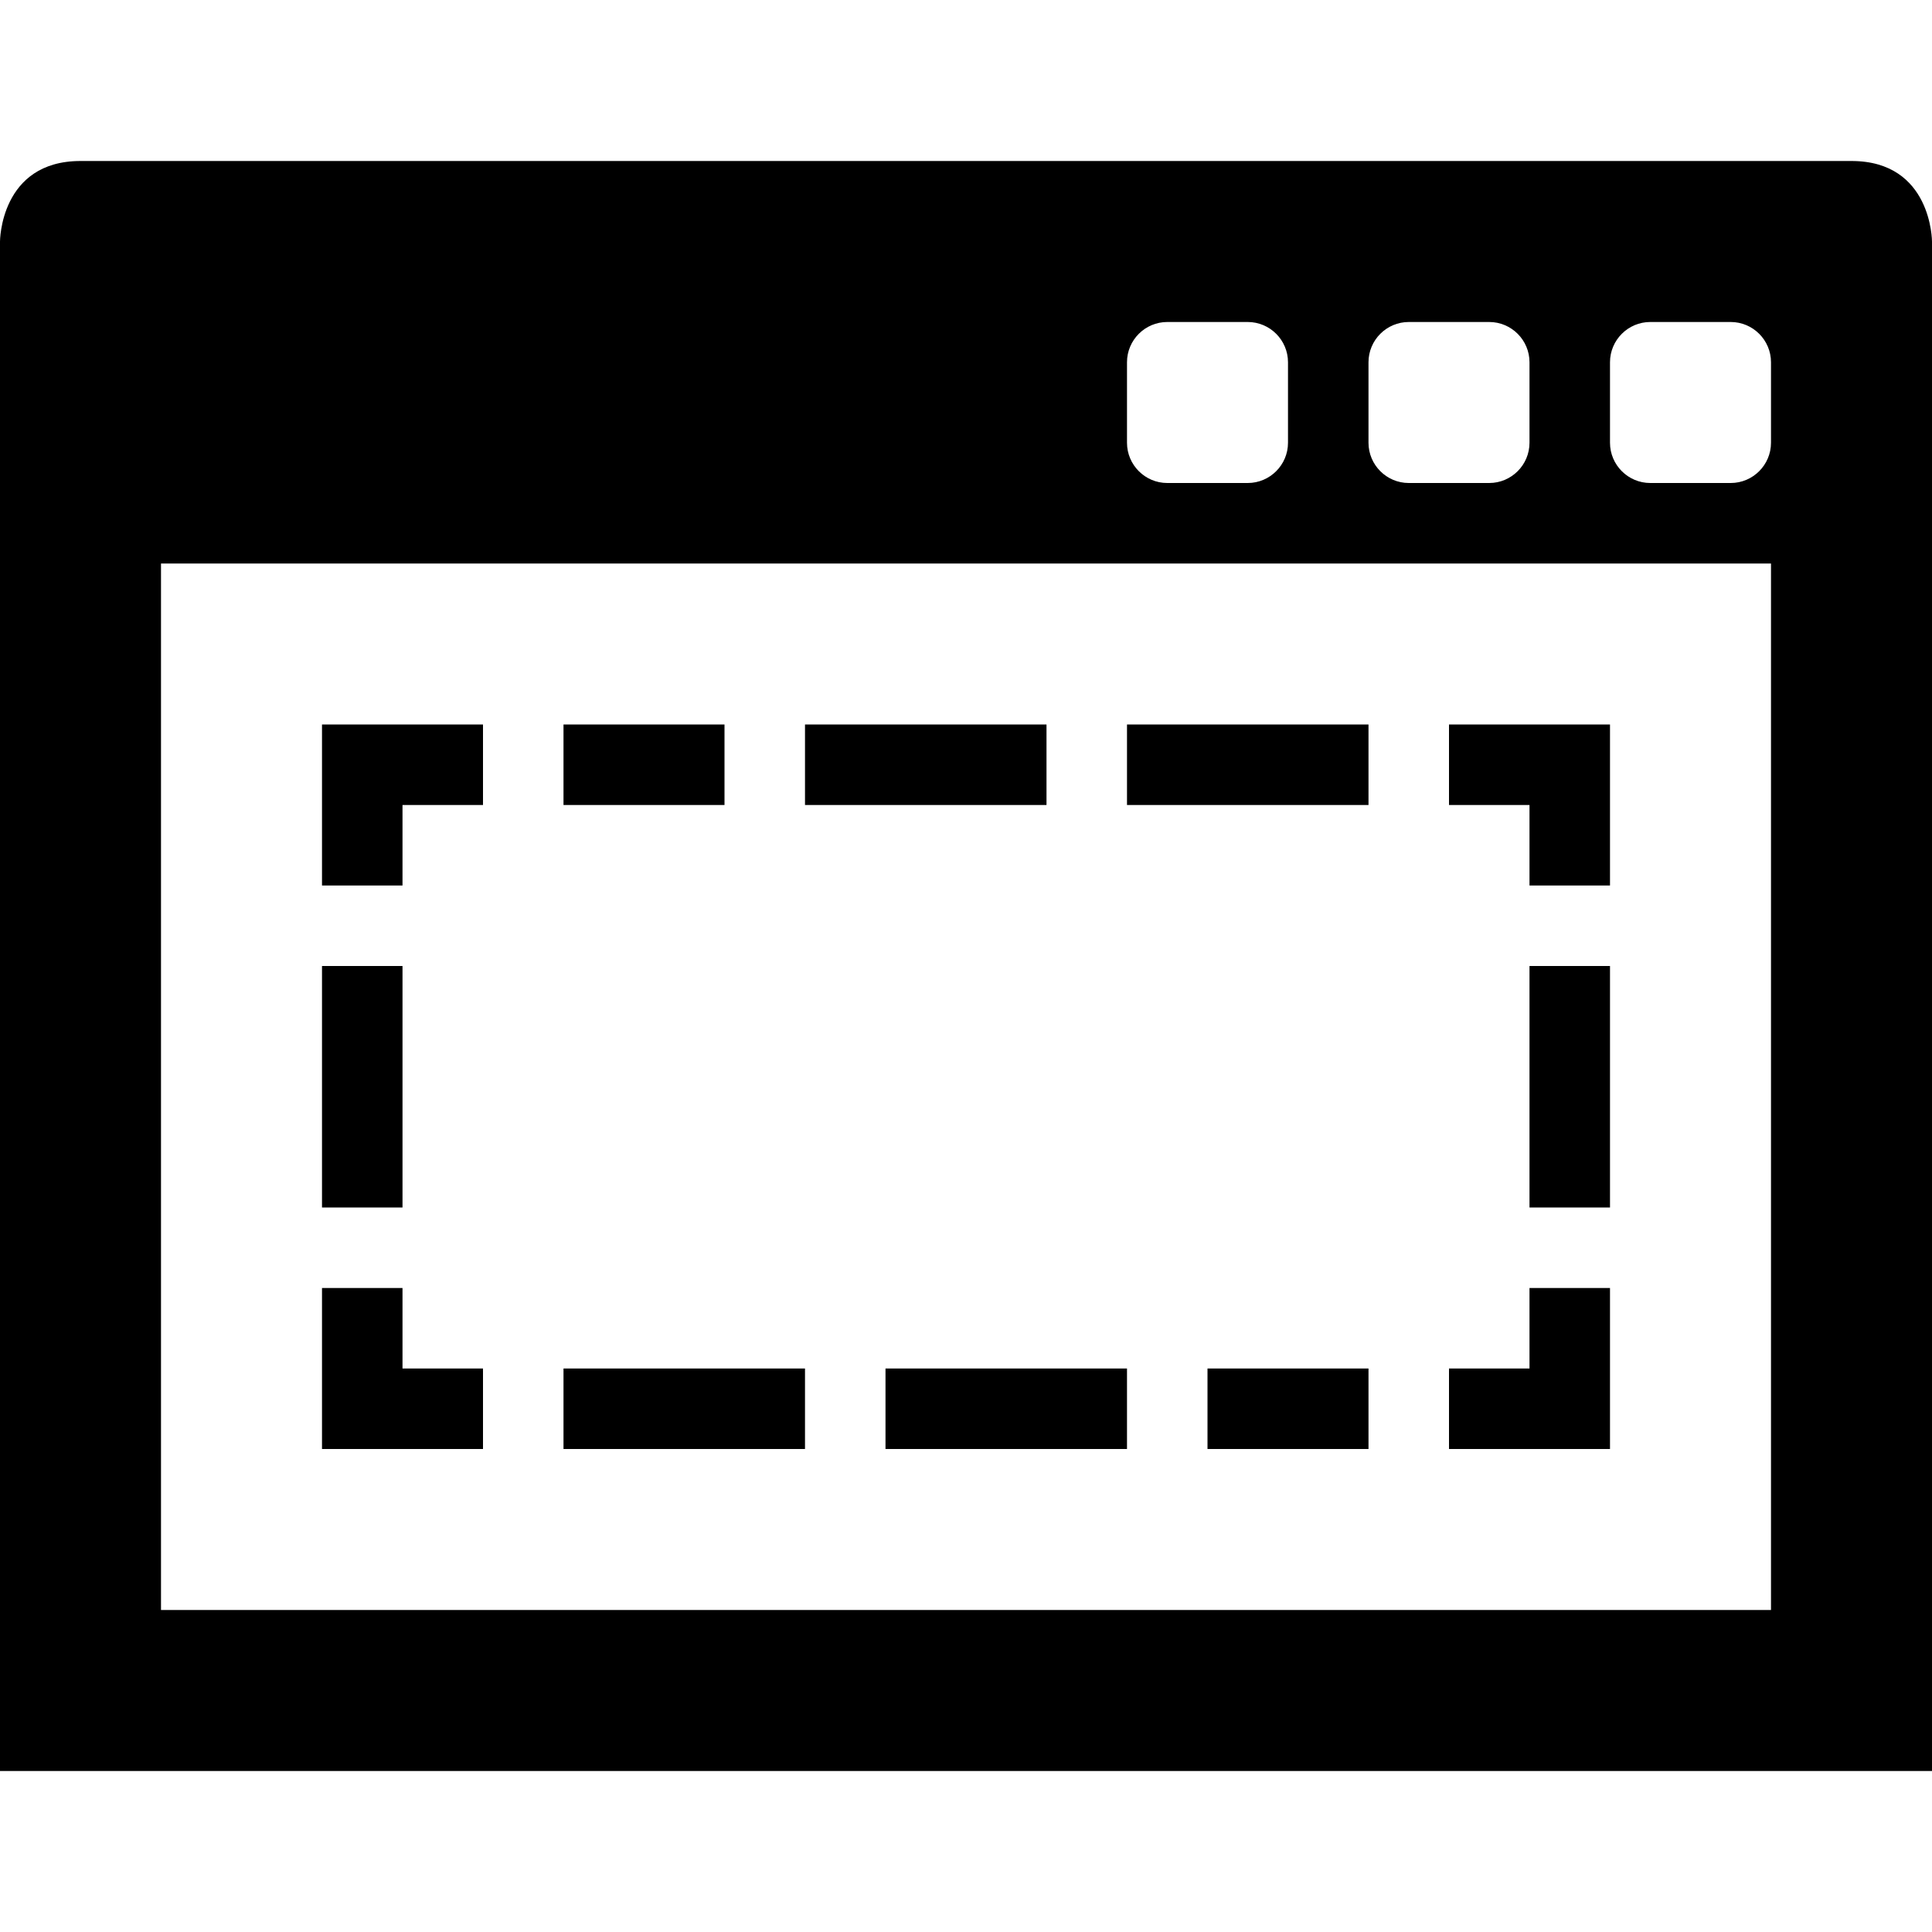 <?xml version="1.0" encoding="utf-8"?>
<!-- Generator: Adobe Illustrator 17.0.0, SVG Export Plug-In . SVG Version: 6.00 Build 0)  -->
<!DOCTYPE svg PUBLIC "-//W3C//DTD SVG 1.1//EN" "http://www.w3.org/Graphics/SVG/1.1/DTD/svg11.dtd">
<svg version="1.1" id="Layer_1" xmlns="http://www.w3.org/2000/svg" xmlns:xlink="http://www.w3.org/1999/xlink" x="0px" y="0px"
	 width="1152px" height="1152px" viewBox="0 0 1152 1152" enable-background="new 0 0 1152 1152" xml:space="preserve">
<path enable-background="new    " d="M1104,96c-48,0-1008,0-1056,0S0,144,0,144v912h1152V144C1152,144,1152,96,1104,96z M960,216
	c0-13.219,10.78-24,24-24h48c13.219,0,24,10.781,24,24v48c0,13.219-10.781,24-24,24h-48c-13.22,0-24-10.781-24-24V216z M816,216
	c0-13.219,10.78-24,24-24h48c13.219,0,24,10.781,24,24v48c0,13.219-10.781,24-24,24h-48c-13.22,0-24-10.781-24-24V216z M672,216
	c0-13.219,10.78-24,24-24h48c13.219,0,24,10.781,24,24v48c0,13.219-10.781,24-24,24h-48c-13.22,0-24-10.781-24-24V216z M1056,960H96
	V336h960V960z"/>
<polygon enable-background="new    " points="192,432 192,528 240,528 240,480 288,480 288,432 "/>
<rect x="336" y="432" enable-background="new    " width="96" height="48"/>
<rect x="480" y="432" enable-background="new    " width="144" height="48"/>
<rect x="672" y="432" enable-background="new    " width="144" height="48"/>
<polygon enable-background="new    " points="864,432 864,480 912,480 912,528 960,528 960,432 "/>
<rect x="912" y="576" enable-background="new    " width="48" height="144"/>
<polygon enable-background="new    " points="912,816 864,816 864,864 960,864 960,768 912,768 "/>
<rect x="720" y="816" enable-background="new    " width="96" height="48"/>
<rect x="528" y="816" enable-background="new    " width="144" height="48"/>
<rect x="336" y="816" enable-background="new    " width="144" height="48"/>
<polygon enable-background="new    " points="240,768 192,768 192,864 288,864 288,816 240,816 "/>
<rect x="192" y="576" enable-background="new    " width="48" height="144"/>
</svg>
